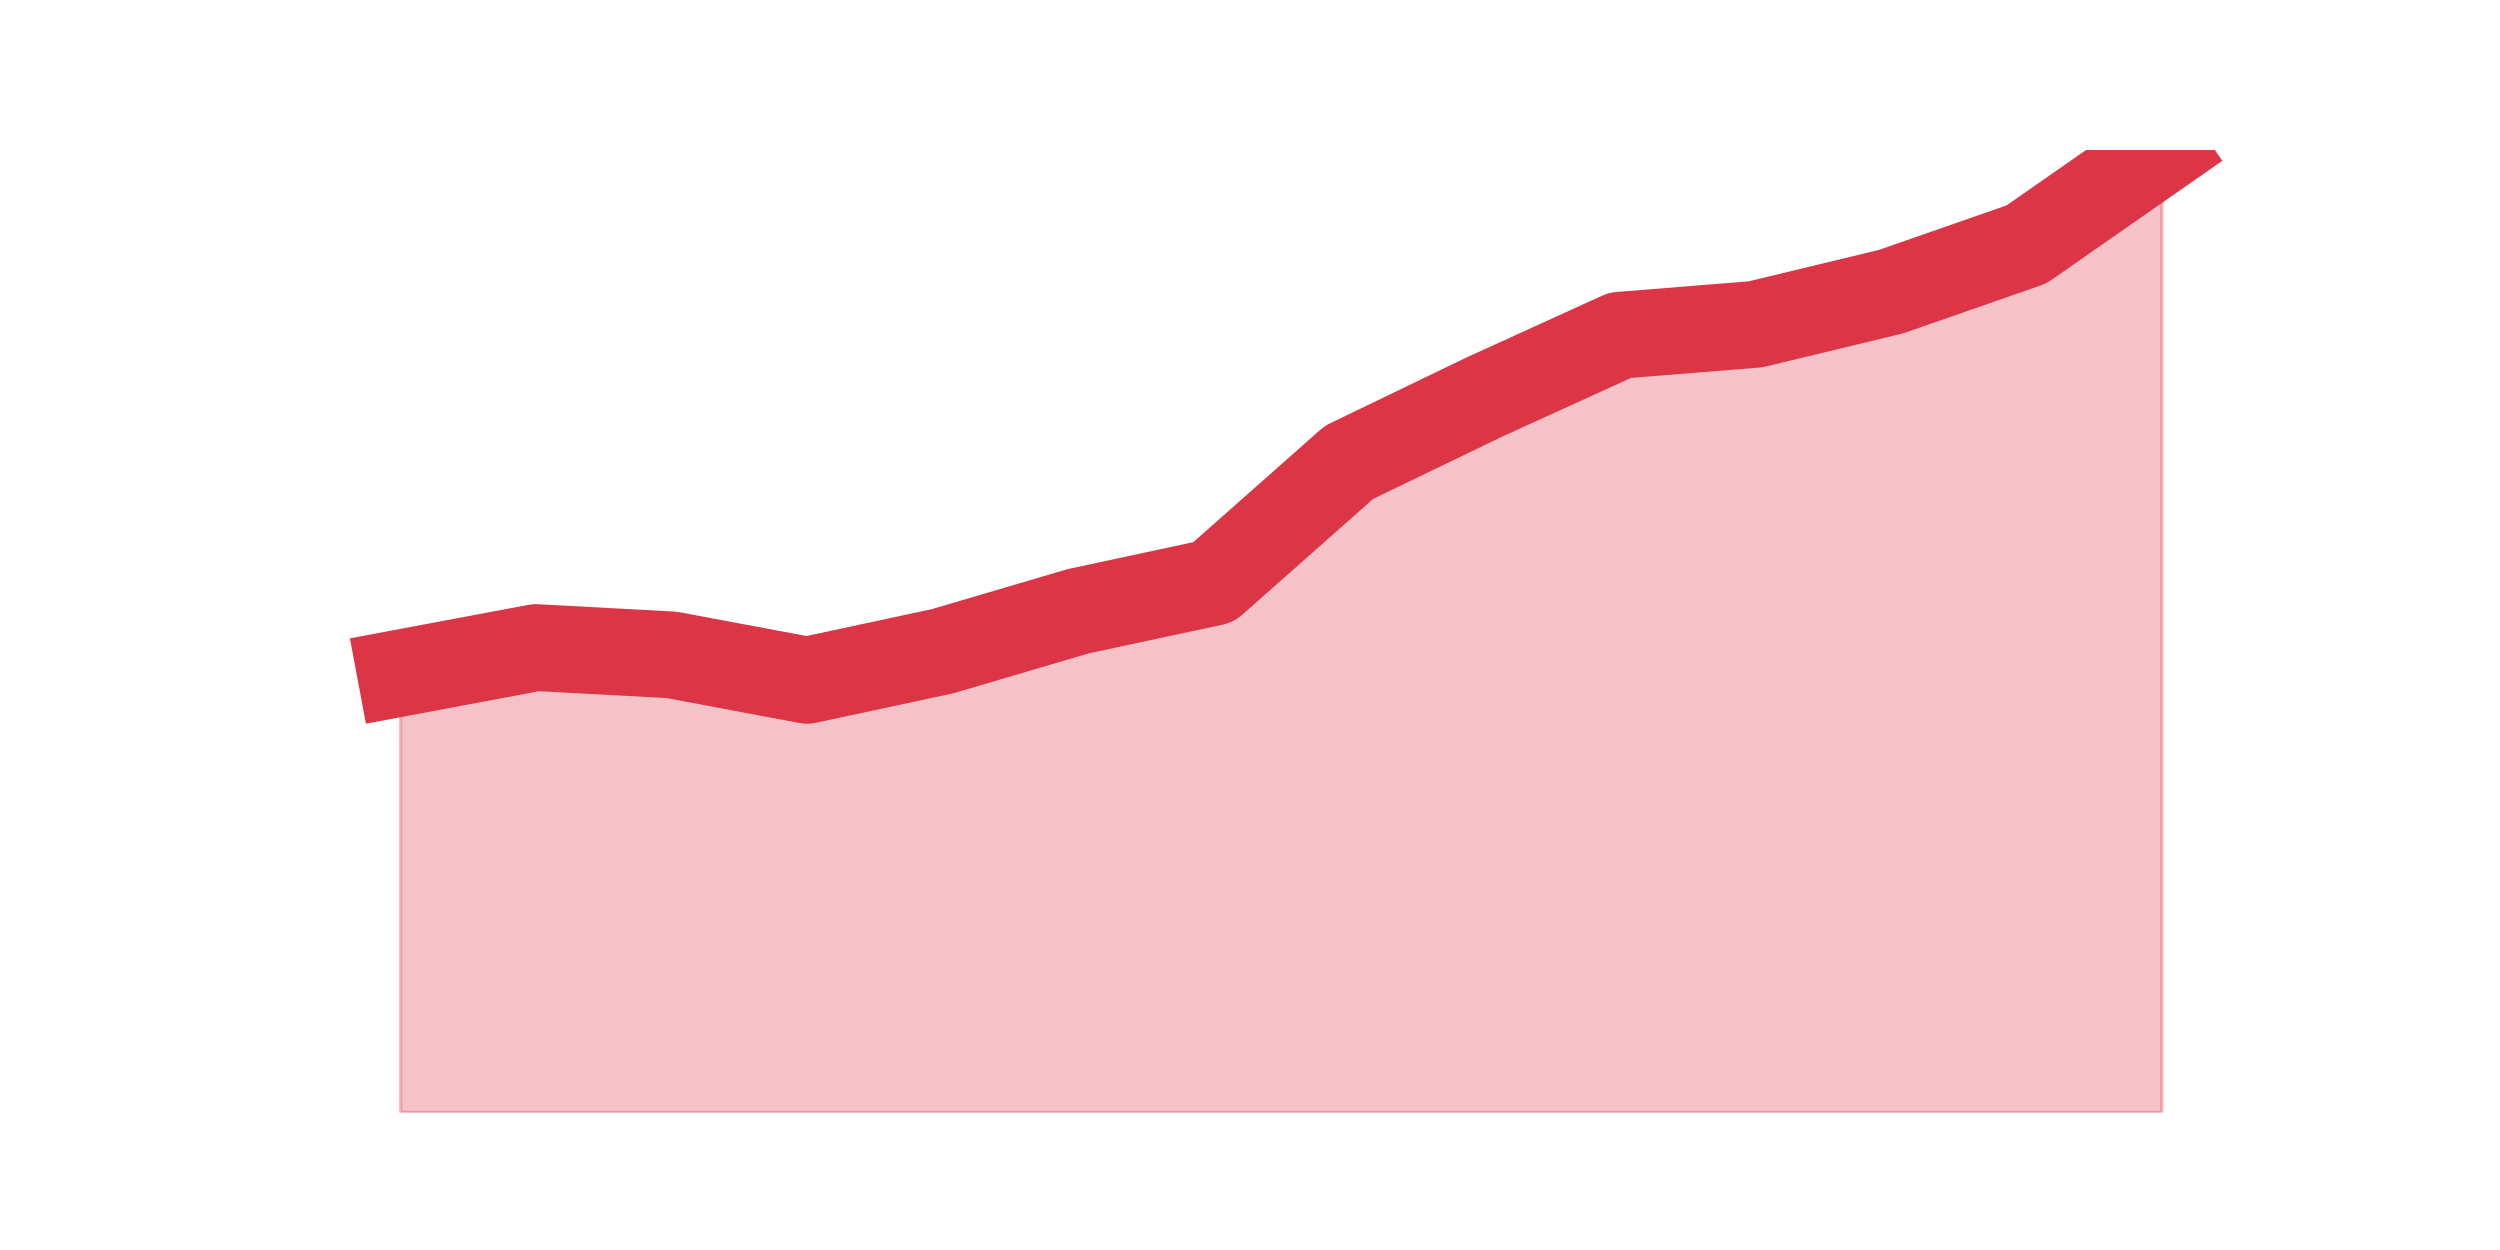 <?xml version="1.0" encoding="utf-8" standalone="no"?>
<!DOCTYPE svg PUBLIC "-//W3C//DTD SVG 1.1//EN"
  "http://www.w3.org/Graphics/SVG/1.1/DTD/svg11.dtd">
<svg height="360pt" version="1.1" viewBox="0 0 720 360" width="720pt" xmlns="http://www.w3.org/2000/svg" xmlns:xlink="http://www.w3.org/1999/xlink">
 <defs>
  <style type="text/css">*{stroke-linecap:butt;stroke-linejoin:round;}</style>
 </defs>
 <g id="figure_1">
  <g id="patch_1">
   <path d="M 0 360 
L 720 360 
L 720 0 
L 0 0 
z
" style="fill:none;"/>
  </g>
  <g id="axes_1">
   <g id="matplotlib.axis_1"/>
   <g id="matplotlib.axis_2"/>
   <g id="PolyCollection_1">
    <defs>
     <path d="M 115.364 -166.171 
L 115.364 -39.6 
L 154.385 -39.6 
L 193.406 -39.6 
L 232.427 -39.6 
L 271.448 -39.6 
L 310.469 -39.6 
L 349.49 -39.6 
L 388.51 -39.6 
L 427.531 -39.6 
L 466.552 -39.6 
L 505.573 -39.6 
L 544.594 -39.6 
L 583.615 -39.6 
L 622.636 -39.6 
L 622.636 -316.8 
L 622.636 -316.8 
L 583.615 -289.603 
L 544.594 -276.005 
L 505.573 -266.59 
L 466.552 -263.452 
L 427.531 -245.669 
L 388.51 -226.841 
L 349.49 -192.322 
L 310.469 -183.953 
L 271.448 -172.447 
L 232.427 -164.078 
L 193.406 -171.401 
L 154.385 -173.493 
L 115.364 -166.171 
z
" id="m6efa8b58a4" style="stroke:#dc3545;stroke-opacity:0.3;"/>
    </defs>
    <g clip-path="url(#p556a398894)">
     <use style="fill:#dc3545;fill-opacity:0.3;stroke:#dc3545;stroke-opacity:0.3;" x="0" xlink:href="#m6efa8b58a4" y="360"/>
    </g>
   </g>
   <g id="line2d_1">
    <path clip-path="url(#p556a398894)" d="M 115.364 193.829 
L 154.385 186.507 
L 193.406 188.599 
L 232.427 195.922 
L 271.448 187.553 
L 310.469 176.047 
L 349.49 167.678 
L 388.51 133.159 
L 427.531 114.331 
L 466.552 96.548 
L 505.573 93.41 
L 544.594 83.995 
L 583.615 70.397 
L 622.636 43.2 
" style="fill:none;stroke:#dc3545;stroke-linecap:square;stroke-width:25;"/>
   </g>
  </g>
 </g>
 <defs>
  <clipPath id="p556a398894">
   <rect height="277.2" width="558" x="90" y="43.2"/>
  </clipPath>
 </defs>
</svg>
